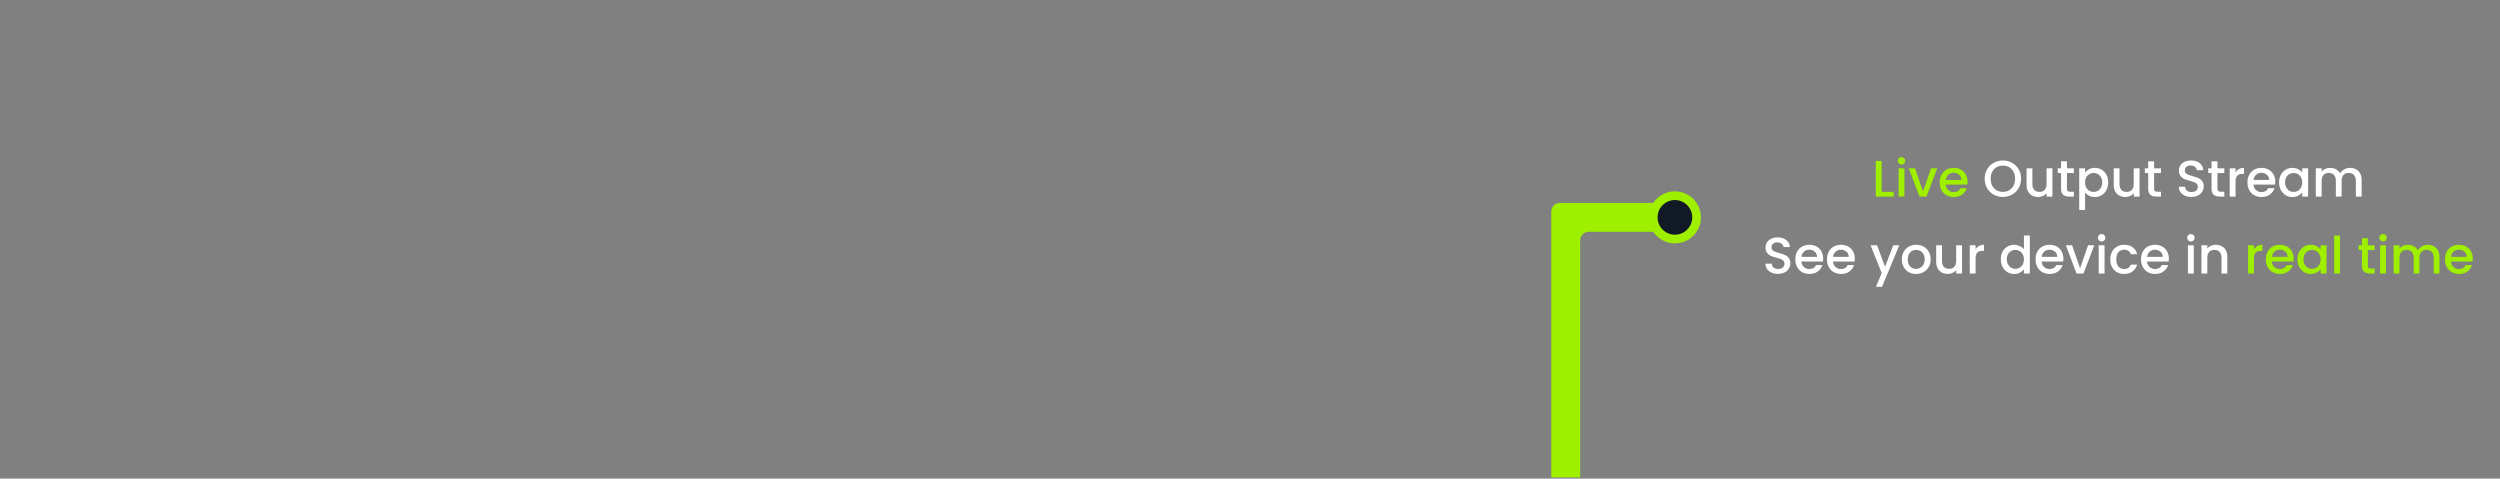 <svg width="585" height="112" viewBox="0 0 585 112" fill="none" xmlns="http://www.w3.org/2000/svg">
<rect x="0" y="0" width="585" height="112" fill="#808080" stroke="none"/>
<path d="M365 47.482C363.896 47.482 363 48.377 363 49.482V111.72H369.762V56.243C369.762 55.139 370.658 54.243 371.762 54.243L388.5 54.243V47.481L365 47.482Z" fill="#9FEF00"/>
<circle cx="6.086" cy="6.086" r="6.086" transform="matrix(-1 0 0 1 398.014 44.777)" fill="#9FEF00"/>
<circle cx="4.057" cy="4.057" r="4.057" transform="matrix(-1 0 0 1 395.986 46.805)" fill="#111927"/>
<path d="M440.304 44.896H443.124V46H438.936V37.66H440.304V44.896ZM444.964 38.512C444.716 38.512 444.508 38.428 444.34 38.26C444.172 38.092 444.088 37.884 444.088 37.636C444.088 37.388 444.172 37.18 444.34 37.012C444.508 36.844 444.716 36.76 444.964 36.76C445.204 36.76 445.408 36.844 445.576 37.012C445.744 37.18 445.828 37.388 445.828 37.636C445.828 37.884 445.744 38.092 445.576 38.26C445.408 38.428 445.204 38.512 444.964 38.512ZM445.636 39.388V46H444.268V39.388H445.636ZM449.988 44.776L451.86 39.388H453.312L450.792 46H449.16L446.652 39.388H448.116L449.988 44.776ZM460.406 42.532C460.406 42.78 460.39 43.004 460.358 43.204H455.306C455.346 43.732 455.542 44.156 455.894 44.476C456.246 44.796 456.678 44.956 457.19 44.956C457.926 44.956 458.446 44.648 458.75 44.032H460.226C460.026 44.64 459.662 45.14 459.134 45.532C458.614 45.916 457.966 46.108 457.19 46.108C456.558 46.108 455.99 45.968 455.486 45.688C454.99 45.4 454.598 45 454.31 44.488C454.03 43.968 453.89 43.368 453.89 42.688C453.89 42.008 454.026 41.412 454.298 40.9C454.578 40.38 454.966 39.98 455.462 39.7C455.966 39.42 456.542 39.28 457.19 39.28C457.814 39.28 458.37 39.416 458.858 39.688C459.346 39.96 459.726 40.344 459.998 40.84C460.27 41.328 460.406 41.892 460.406 42.532ZM458.978 42.1C458.97 41.596 458.79 41.192 458.438 40.888C458.086 40.584 457.65 40.432 457.13 40.432C456.658 40.432 456.254 40.584 455.918 40.888C455.582 41.184 455.382 41.588 455.318 42.1H458.978ZM527.421 58.348C527.621 58.012 527.885 57.752 528.213 57.568C528.549 57.376 528.945 57.28 529.401 57.28V58.696H529.053C528.517 58.696 528.109 58.832 527.829 59.104C527.557 59.376 527.421 59.848 527.421 60.52V64H526.053V57.388H527.421V58.348ZM536.719 60.532C536.719 60.78 536.703 61.004 536.671 61.204H531.619C531.659 61.732 531.855 62.156 532.207 62.476C532.559 62.796 532.991 62.956 533.503 62.956C534.239 62.956 534.759 62.648 535.063 62.032H536.539C536.339 62.64 535.975 63.14 535.447 63.532C534.927 63.916 534.279 64.108 533.503 64.108C532.871 64.108 532.303 63.968 531.799 63.688C531.303 63.4 530.911 63 530.623 62.488C530.343 61.968 530.203 61.368 530.203 60.688C530.203 60.008 530.339 59.412 530.611 58.9C530.891 58.38 531.279 57.98 531.775 57.7C532.279 57.42 532.855 57.28 533.503 57.28C534.127 57.28 534.683 57.416 535.171 57.688C535.659 57.96 536.039 58.344 536.311 58.84C536.583 59.328 536.719 59.892 536.719 60.532ZM535.291 60.1C535.283 59.596 535.103 59.192 534.751 58.888C534.399 58.584 533.963 58.432 533.443 58.432C532.971 58.432 532.567 58.584 532.231 58.888C531.895 59.184 531.695 59.588 531.631 60.1H535.291ZM537.609 60.664C537.609 60 537.745 59.412 538.017 58.9C538.297 58.388 538.673 57.992 539.145 57.712C539.625 57.424 540.153 57.28 540.729 57.28C541.249 57.28 541.701 57.384 542.085 57.592C542.477 57.792 542.789 58.044 543.021 58.348V57.388H544.401V64H543.021V63.016C542.789 63.328 542.473 63.588 542.073 63.796C541.673 64.004 541.217 64.108 540.705 64.108C540.137 64.108 539.617 63.964 539.145 63.676C538.673 63.38 538.297 62.972 538.017 62.452C537.745 61.924 537.609 61.328 537.609 60.664ZM543.021 60.688C543.021 60.232 542.925 59.836 542.733 59.5C542.549 59.164 542.305 58.908 542.001 58.732C541.697 58.556 541.369 58.468 541.017 58.468C540.665 58.468 540.337 58.556 540.033 58.732C539.729 58.9 539.481 59.152 539.289 59.488C539.105 59.816 539.013 60.208 539.013 60.664C539.013 61.12 539.105 61.52 539.289 61.864C539.481 62.208 539.729 62.472 540.033 62.656C540.345 62.832 540.673 62.92 541.017 62.92C541.369 62.92 541.697 62.832 542.001 62.656C542.305 62.48 542.549 62.224 542.733 61.888C542.925 61.544 543.021 61.144 543.021 60.688ZM547.566 55.12V64H546.198V55.12H547.566ZM554.075 58.504V62.164C554.075 62.412 554.131 62.592 554.243 62.704C554.363 62.808 554.563 62.86 554.843 62.86H555.683V64H554.603C553.987 64 553.515 63.856 553.187 63.568C552.859 63.28 552.695 62.812 552.695 62.164V58.504H551.915V57.388H552.695V55.744H554.075V57.388H555.683V58.504H554.075ZM557.64 56.512C557.392 56.512 557.184 56.428 557.016 56.26C556.848 56.092 556.764 55.884 556.764 55.636C556.764 55.388 556.848 55.18 557.016 55.012C557.184 54.844 557.392 54.76 557.64 54.76C557.88 54.76 558.084 54.844 558.252 55.012C558.42 55.18 558.504 55.388 558.504 55.636C558.504 55.884 558.42 56.092 558.252 56.26C558.084 56.428 557.88 56.512 557.64 56.512ZM558.312 57.388V64H556.944V57.388H558.312ZM568.112 57.28C568.632 57.28 569.096 57.388 569.504 57.604C569.92 57.82 570.244 58.14 570.476 58.564C570.716 58.988 570.836 59.5 570.836 60.1V64H569.48V60.304C569.48 59.712 569.332 59.26 569.036 58.948C568.74 58.628 568.336 58.468 567.824 58.468C567.312 58.468 566.904 58.628 566.6 58.948C566.304 59.26 566.156 59.712 566.156 60.304V64H564.8V60.304C564.8 59.712 564.652 59.26 564.356 58.948C564.06 58.628 563.656 58.468 563.144 58.468C562.632 58.468 562.224 58.628 561.92 58.948C561.624 59.26 561.476 59.712 561.476 60.304V64H560.108V57.388H561.476V58.144C561.7 57.872 561.984 57.66 562.328 57.508C562.672 57.356 563.04 57.28 563.432 57.28C563.96 57.28 564.432 57.392 564.848 57.616C565.264 57.84 565.584 58.164 565.808 58.588C566.008 58.188 566.32 57.872 566.744 57.64C567.168 57.4 567.624 57.28 568.112 57.28ZM578.637 60.532C578.637 60.78 578.621 61.004 578.589 61.204H573.537C573.577 61.732 573.773 62.156 574.125 62.476C574.477 62.796 574.909 62.956 575.421 62.956C576.157 62.956 576.677 62.648 576.981 62.032H578.457C578.257 62.64 577.893 63.14 577.365 63.532C576.845 63.916 576.197 64.108 575.421 64.108C574.789 64.108 574.221 63.968 573.717 63.688C573.221 63.4 572.829 63 572.541 62.488C572.261 61.968 572.121 61.368 572.121 60.688C572.121 60.008 572.257 59.412 572.529 58.9C572.809 58.38 573.197 57.98 573.693 57.7C574.197 57.42 574.773 57.28 575.421 57.28C576.045 57.28 576.601 57.416 577.089 57.688C577.577 57.96 577.957 58.344 578.229 58.84C578.501 59.328 578.637 59.892 578.637 60.532ZM577.209 60.1C577.201 59.596 577.021 59.192 576.669 58.888C576.317 58.584 575.881 58.432 575.361 58.432C574.889 58.432 574.485 58.584 574.149 58.888C573.813 59.184 573.613 59.588 573.549 60.1H577.209Z" fill="#9FEF00"/>
<path d="M468.674 46.084C467.898 46.084 467.182 45.904 466.526 45.544C465.878 45.176 465.362 44.668 464.978 44.02C464.602 43.364 464.414 42.628 464.414 41.812C464.414 40.996 464.602 40.264 464.978 39.616C465.362 38.968 465.878 38.464 466.526 38.104C467.182 37.736 467.898 37.552 468.674 37.552C469.458 37.552 470.174 37.736 470.822 38.104C471.478 38.464 471.994 38.968 472.37 39.616C472.746 40.264 472.934 40.996 472.934 41.812C472.934 42.628 472.746 43.364 472.37 44.02C471.994 44.668 471.478 45.176 470.822 45.544C470.174 45.904 469.458 46.084 468.674 46.084ZM468.674 44.896C469.226 44.896 469.718 44.772 470.15 44.524C470.582 44.268 470.918 43.908 471.158 43.444C471.406 42.972 471.53 42.428 471.53 41.812C471.53 41.196 471.406 40.656 471.158 40.192C470.918 39.728 470.582 39.372 470.15 39.124C469.718 38.876 469.226 38.752 468.674 38.752C468.122 38.752 467.63 38.876 467.198 39.124C466.766 39.372 466.426 39.728 466.178 40.192C465.938 40.656 465.818 41.196 465.818 41.812C465.818 42.428 465.938 42.972 466.178 43.444C466.426 43.908 466.766 44.268 467.198 44.524C467.63 44.772 468.122 44.896 468.674 44.896ZM480.268 39.388V46H478.9V45.22C478.684 45.492 478.4 45.708 478.048 45.868C477.704 46.02 477.336 46.096 476.944 46.096C476.424 46.096 475.956 45.988 475.54 45.772C475.132 45.556 474.808 45.236 474.568 44.812C474.336 44.388 474.22 43.876 474.22 43.276V39.388H475.576V43.072C475.576 43.664 475.724 44.12 476.02 44.44C476.316 44.752 476.72 44.908 477.232 44.908C477.744 44.908 478.148 44.752 478.444 44.44C478.748 44.12 478.9 43.664 478.9 43.072V39.388H480.268ZM483.669 40.504V44.164C483.669 44.412 483.725 44.592 483.837 44.704C483.957 44.808 484.157 44.86 484.437 44.86H485.277V46H484.197C483.581 46 483.109 45.856 482.781 45.568C482.453 45.28 482.289 44.812 482.289 44.164V40.504H481.509V39.388H482.289V37.744H483.669V39.388H485.277V40.504H483.669ZM487.906 40.36C488.138 40.056 488.454 39.8 488.854 39.592C489.254 39.384 489.706 39.28 490.21 39.28C490.786 39.28 491.31 39.424 491.782 39.712C492.262 39.992 492.638 40.388 492.91 40.9C493.182 41.412 493.318 42 493.318 42.664C493.318 43.328 493.182 43.924 492.91 44.452C492.638 44.972 492.262 45.38 491.782 45.676C491.31 45.964 490.786 46.108 490.21 46.108C489.706 46.108 489.258 46.008 488.866 45.808C488.474 45.6 488.154 45.344 487.906 45.04V49.144H486.538V39.388H487.906V40.36ZM491.926 42.664C491.926 42.208 491.83 41.816 491.638 41.488C491.454 41.152 491.206 40.9 490.894 40.732C490.59 40.556 490.262 40.468 489.91 40.468C489.566 40.468 489.238 40.556 488.926 40.732C488.622 40.908 488.374 41.164 488.182 41.5C487.998 41.836 487.906 42.232 487.906 42.688C487.906 43.144 487.998 43.544 488.182 43.888C488.374 44.224 488.622 44.48 488.926 44.656C489.238 44.832 489.566 44.92 489.91 44.92C490.262 44.92 490.59 44.832 490.894 44.656C491.206 44.472 491.454 44.208 491.638 43.864C491.83 43.52 491.926 43.12 491.926 42.664ZM500.659 39.388V46H499.291V45.22C499.075 45.492 498.791 45.708 498.439 45.868C498.095 46.02 497.727 46.096 497.335 46.096C496.815 46.096 496.347 45.988 495.931 45.772C495.523 45.556 495.199 45.236 494.959 44.812C494.727 44.388 494.611 43.876 494.611 43.276V39.388H495.967V43.072C495.967 43.664 496.115 44.12 496.411 44.44C496.707 44.752 497.111 44.908 497.623 44.908C498.135 44.908 498.539 44.752 498.835 44.44C499.139 44.12 499.291 43.664 499.291 43.072V39.388H500.659ZM504.059 40.504V44.164C504.059 44.412 504.115 44.592 504.227 44.704C504.347 44.808 504.547 44.86 504.827 44.86H505.667V46H504.587C503.971 46 503.499 45.856 503.171 45.568C502.843 45.28 502.679 44.812 502.679 44.164V40.504H501.899V39.388H502.679V37.744H504.059V39.388H505.667V40.504H504.059ZM512.794 46.084C512.234 46.084 511.73 45.988 511.282 45.796C510.834 45.596 510.482 45.316 510.226 44.956C509.97 44.596 509.842 44.176 509.842 43.696H511.306C511.338 44.056 511.478 44.352 511.726 44.584C511.982 44.816 512.338 44.932 512.794 44.932C513.266 44.932 513.634 44.82 513.898 44.596C514.162 44.364 514.294 44.068 514.294 43.708C514.294 43.428 514.21 43.2 514.042 43.024C513.882 42.848 513.678 42.712 513.43 42.616C513.19 42.52 512.854 42.416 512.422 42.304C511.878 42.16 511.434 42.016 511.09 41.872C510.754 41.72 510.466 41.488 510.226 41.176C509.986 40.864 509.866 40.448 509.866 39.928C509.866 39.448 509.986 39.028 510.226 38.668C510.466 38.308 510.802 38.032 511.234 37.84C511.666 37.648 512.166 37.552 512.734 37.552C513.542 37.552 514.202 37.756 514.714 38.164C515.234 38.564 515.522 39.116 515.578 39.82H514.066C514.042 39.516 513.898 39.256 513.634 39.04C513.37 38.824 513.022 38.716 512.59 38.716C512.198 38.716 511.878 38.816 511.63 39.016C511.382 39.216 511.258 39.504 511.258 39.88C511.258 40.136 511.334 40.348 511.486 40.516C511.646 40.676 511.846 40.804 512.086 40.9C512.326 40.996 512.654 41.1 513.07 41.212C513.622 41.364 514.07 41.516 514.414 41.668C514.766 41.82 515.062 42.056 515.302 42.376C515.55 42.688 515.674 43.108 515.674 43.636C515.674 44.06 515.558 44.46 515.326 44.836C515.102 45.212 514.77 45.516 514.33 45.748C513.898 45.972 513.386 46.084 512.794 46.084ZM518.884 40.504V44.164C518.884 44.412 518.94 44.592 519.052 44.704C519.172 44.808 519.372 44.86 519.652 44.86H520.492V46H519.412C518.796 46 518.324 45.856 517.996 45.568C517.668 45.28 517.504 44.812 517.504 44.164V40.504H516.724V39.388H517.504V37.744H518.884V39.388H520.492V40.504H518.884ZM523.121 40.348C523.321 40.012 523.585 39.752 523.913 39.568C524.249 39.376 524.645 39.28 525.101 39.28V40.696H524.753C524.217 40.696 523.809 40.832 523.529 41.104C523.257 41.376 523.121 41.848 523.121 42.52V46H521.753V39.388H523.121V40.348ZM532.418 42.532C532.418 42.78 532.402 43.004 532.37 43.204H527.318C527.358 43.732 527.554 44.156 527.906 44.476C528.258 44.796 528.69 44.956 529.202 44.956C529.938 44.956 530.458 44.648 530.762 44.032H532.238C532.038 44.64 531.674 45.14 531.146 45.532C530.626 45.916 529.978 46.108 529.202 46.108C528.57 46.108 528.002 45.968 527.498 45.688C527.002 45.4 526.61 45 526.322 44.488C526.042 43.968 525.902 43.368 525.902 42.688C525.902 42.008 526.038 41.412 526.31 40.9C526.59 40.38 526.978 39.98 527.474 39.7C527.978 39.42 528.554 39.28 529.202 39.28C529.826 39.28 530.382 39.416 530.87 39.688C531.358 39.96 531.738 40.344 532.01 40.84C532.282 41.328 532.418 41.892 532.418 42.532ZM530.99 42.1C530.982 41.596 530.802 41.192 530.45 40.888C530.098 40.584 529.662 40.432 529.142 40.432C528.67 40.432 528.266 40.584 527.93 40.888C527.594 41.184 527.394 41.588 527.33 42.1H530.99ZM533.308 42.664C533.308 42 533.444 41.412 533.716 40.9C533.996 40.388 534.372 39.992 534.844 39.712C535.324 39.424 535.852 39.28 536.428 39.28C536.948 39.28 537.4 39.384 537.784 39.592C538.176 39.792 538.488 40.044 538.72 40.348V39.388H540.1V46H538.72V45.016C538.488 45.328 538.172 45.588 537.772 45.796C537.372 46.004 536.916 46.108 536.404 46.108C535.836 46.108 535.316 45.964 534.844 45.676C534.372 45.38 533.996 44.972 533.716 44.452C533.444 43.924 533.308 43.328 533.308 42.664ZM538.72 42.688C538.72 42.232 538.624 41.836 538.432 41.5C538.248 41.164 538.004 40.908 537.7 40.732C537.396 40.556 537.068 40.468 536.716 40.468C536.364 40.468 536.036 40.556 535.732 40.732C535.428 40.9 535.18 41.152 534.988 41.488C534.804 41.816 534.712 42.208 534.712 42.664C534.712 43.12 534.804 43.52 534.988 43.864C535.18 44.208 535.428 44.472 535.732 44.656C536.044 44.832 536.372 44.92 536.716 44.92C537.068 44.92 537.396 44.832 537.7 44.656C538.004 44.48 538.248 44.224 538.432 43.888C538.624 43.544 538.72 43.144 538.72 42.688ZM549.901 39.28C550.421 39.28 550.885 39.388 551.293 39.604C551.709 39.82 552.033 40.14 552.265 40.564C552.505 40.988 552.625 41.5 552.625 42.1V46H551.269V42.304C551.269 41.712 551.121 41.26 550.825 40.948C550.529 40.628 550.125 40.468 549.613 40.468C549.101 40.468 548.693 40.628 548.389 40.948C548.093 41.26 547.945 41.712 547.945 42.304V46H546.589V42.304C546.589 41.712 546.441 41.26 546.145 40.948C545.849 40.628 545.445 40.468 544.933 40.468C544.421 40.468 544.013 40.628 543.709 40.948C543.413 41.26 543.265 41.712 543.265 42.304V46H541.897V39.388H543.265V40.144C543.489 39.872 543.773 39.66 544.117 39.508C544.461 39.356 544.829 39.28 545.221 39.28C545.749 39.28 546.221 39.392 546.637 39.616C547.053 39.84 547.373 40.164 547.597 40.588C547.797 40.188 548.109 39.872 548.533 39.64C548.957 39.4 549.413 39.28 549.901 39.28ZM416.067 64.084C415.507 64.084 415.003 63.988 414.555 63.796C414.107 63.596 413.755 63.316 413.499 62.956C413.243 62.596 413.115 62.176 413.115 61.696H414.579C414.611 62.056 414.751 62.352 414.999 62.584C415.255 62.816 415.611 62.932 416.067 62.932C416.539 62.932 416.907 62.82 417.171 62.596C417.435 62.364 417.567 62.068 417.567 61.708C417.567 61.428 417.483 61.2 417.315 61.024C417.155 60.848 416.951 60.712 416.703 60.616C416.463 60.52 416.127 60.416 415.695 60.304C415.151 60.16 414.707 60.016 414.363 59.872C414.027 59.72 413.739 59.488 413.499 59.176C413.259 58.864 413.139 58.448 413.139 57.928C413.139 57.448 413.259 57.028 413.499 56.668C413.739 56.308 414.075 56.032 414.507 55.84C414.939 55.648 415.439 55.552 416.007 55.552C416.815 55.552 417.475 55.756 417.987 56.164C418.507 56.564 418.795 57.116 418.851 57.82H417.339C417.315 57.516 417.171 57.256 416.907 57.04C416.643 56.824 416.295 56.716 415.863 56.716C415.471 56.716 415.151 56.816 414.903 57.016C414.655 57.216 414.531 57.504 414.531 57.88C414.531 58.136 414.607 58.348 414.759 58.516C414.919 58.676 415.119 58.804 415.359 58.9C415.599 58.996 415.927 59.1 416.343 59.212C416.895 59.364 417.343 59.516 417.687 59.668C418.039 59.82 418.335 60.056 418.575 60.376C418.823 60.688 418.947 61.108 418.947 61.636C418.947 62.06 418.831 62.46 418.599 62.836C418.375 63.212 418.043 63.516 417.603 63.748C417.171 63.972 416.659 64.084 416.067 64.084ZM426.621 60.532C426.621 60.78 426.605 61.004 426.573 61.204H421.521C421.561 61.732 421.757 62.156 422.109 62.476C422.461 62.796 422.893 62.956 423.405 62.956C424.141 62.956 424.661 62.648 424.965 62.032H426.441C426.241 62.64 425.877 63.14 425.349 63.532C424.829 63.916 424.181 64.108 423.405 64.108C422.773 64.108 422.205 63.968 421.701 63.688C421.205 63.4 420.813 63 420.525 62.488C420.245 61.968 420.105 61.368 420.105 60.688C420.105 60.008 420.241 59.412 420.513 58.9C420.793 58.38 421.181 57.98 421.677 57.7C422.181 57.42 422.757 57.28 423.405 57.28C424.029 57.28 424.585 57.416 425.073 57.688C425.561 57.96 425.941 58.344 426.213 58.84C426.485 59.328 426.621 59.892 426.621 60.532ZM425.193 60.1C425.185 59.596 425.005 59.192 424.653 58.888C424.301 58.584 423.865 58.432 423.345 58.432C422.873 58.432 422.469 58.584 422.133 58.888C421.797 59.184 421.597 59.588 421.533 60.1H425.193ZM434.027 60.532C434.027 60.78 434.011 61.004 433.979 61.204H428.927C428.967 61.732 429.163 62.156 429.515 62.476C429.867 62.796 430.299 62.956 430.811 62.956C431.547 62.956 432.067 62.648 432.371 62.032H433.847C433.647 62.64 433.283 63.14 432.755 63.532C432.235 63.916 431.587 64.108 430.811 64.108C430.179 64.108 429.611 63.968 429.107 63.688C428.611 63.4 428.219 63 427.931 62.488C427.651 61.968 427.511 61.368 427.511 60.688C427.511 60.008 427.647 59.412 427.919 58.9C428.199 58.38 428.587 57.98 429.083 57.7C429.587 57.42 430.163 57.28 430.811 57.28C431.435 57.28 431.991 57.416 432.479 57.688C432.967 57.96 433.347 58.344 433.619 58.84C433.891 59.328 434.027 59.892 434.027 60.532ZM432.599 60.1C432.591 59.596 432.411 59.192 432.059 58.888C431.707 58.584 431.271 58.432 430.751 58.432C430.279 58.432 429.875 58.584 429.539 58.888C429.203 59.184 429.003 59.588 428.939 60.1H432.599ZM444.443 57.388L440.387 67.108H438.971L440.315 63.892L437.711 57.388H439.235L441.095 62.428L443.027 57.388H444.443ZM448.343 64.108C447.719 64.108 447.155 63.968 446.651 63.688C446.147 63.4 445.751 63 445.463 62.488C445.175 61.968 445.031 61.368 445.031 60.688C445.031 60.016 445.179 59.42 445.475 58.9C445.771 58.38 446.175 57.98 446.687 57.7C447.199 57.42 447.771 57.28 448.403 57.28C449.035 57.28 449.607 57.42 450.119 57.7C450.631 57.98 451.035 58.38 451.331 58.9C451.627 59.42 451.775 60.016 451.775 60.688C451.775 61.36 451.623 61.956 451.319 62.476C451.015 62.996 450.599 63.4 450.071 63.688C449.551 63.968 448.975 64.108 448.343 64.108ZM448.343 62.92C448.695 62.92 449.023 62.836 449.327 62.668C449.639 62.5 449.891 62.248 450.083 61.912C450.275 61.576 450.371 61.168 450.371 60.688C450.371 60.208 450.279 59.804 450.095 59.476C449.911 59.14 449.667 58.888 449.363 58.72C449.059 58.552 448.731 58.468 448.379 58.468C448.027 58.468 447.699 58.552 447.395 58.72C447.099 58.888 446.863 59.14 446.687 59.476C446.511 59.804 446.423 60.208 446.423 60.688C446.423 61.4 446.603 61.952 446.963 62.344C447.331 62.728 447.791 62.92 448.343 62.92ZM459.116 57.388V64H457.748V63.22C457.532 63.492 457.248 63.708 456.896 63.868C456.552 64.02 456.184 64.096 455.792 64.096C455.272 64.096 454.804 63.988 454.388 63.772C453.98 63.556 453.656 63.236 453.416 62.812C453.184 62.388 453.068 61.876 453.068 61.276V57.388H454.424V61.072C454.424 61.664 454.572 62.12 454.868 62.44C455.164 62.752 455.568 62.908 456.08 62.908C456.592 62.908 456.996 62.752 457.292 62.44C457.596 62.12 457.748 61.664 457.748 61.072V57.388H459.116ZM462.289 58.348C462.489 58.012 462.753 57.752 463.081 57.568C463.417 57.376 463.813 57.28 464.269 57.28V58.696H463.921C463.385 58.696 462.977 58.832 462.697 59.104C462.425 59.376 462.289 59.848 462.289 60.52V64H460.921V57.388H462.289V58.348ZM468.187 60.664C468.187 60 468.323 59.412 468.595 58.9C468.875 58.388 469.251 57.992 469.723 57.712C470.203 57.424 470.735 57.28 471.319 57.28C471.751 57.28 472.175 57.376 472.591 57.568C473.015 57.752 473.351 58 473.599 58.312V55.12H474.979V64H473.599V63.004C473.375 63.324 473.063 63.588 472.663 63.796C472.271 64.004 471.819 64.108 471.307 64.108C470.731 64.108 470.203 63.964 469.723 63.676C469.251 63.38 468.875 62.972 468.595 62.452C468.323 61.924 468.187 61.328 468.187 60.664ZM473.599 60.688C473.599 60.232 473.503 59.836 473.311 59.5C473.127 59.164 472.883 58.908 472.579 58.732C472.275 58.556 471.947 58.468 471.595 58.468C471.243 58.468 470.915 58.556 470.611 58.732C470.307 58.9 470.059 59.152 469.867 59.488C469.683 59.816 469.591 60.208 469.591 60.664C469.591 61.12 469.683 61.52 469.867 61.864C470.059 62.208 470.307 62.472 470.611 62.656C470.923 62.832 471.251 62.92 471.595 62.92C471.947 62.92 472.275 62.832 472.579 62.656C472.883 62.48 473.127 62.224 473.311 61.888C473.503 61.544 473.599 61.144 473.599 60.688ZM482.836 60.532C482.836 60.78 482.82 61.004 482.788 61.204H477.736C477.776 61.732 477.972 62.156 478.324 62.476C478.676 62.796 479.108 62.956 479.62 62.956C480.356 62.956 480.876 62.648 481.18 62.032H482.656C482.456 62.64 482.092 63.14 481.564 63.532C481.044 63.916 480.396 64.108 479.62 64.108C478.988 64.108 478.42 63.968 477.916 63.688C477.42 63.4 477.028 63 476.74 62.488C476.46 61.968 476.32 61.368 476.32 60.688C476.32 60.008 476.456 59.412 476.728 58.9C477.008 58.38 477.396 57.98 477.892 57.7C478.396 57.42 478.972 57.28 479.62 57.28C480.244 57.28 480.8 57.416 481.288 57.688C481.776 57.96 482.156 58.344 482.428 58.84C482.7 59.328 482.836 59.892 482.836 60.532ZM481.408 60.1C481.4 59.596 481.22 59.192 480.868 58.888C480.516 58.584 480.08 58.432 479.56 58.432C479.088 58.432 478.684 58.584 478.348 58.888C478.012 59.184 477.812 59.588 477.748 60.1H481.408ZM486.738 62.776L488.61 57.388H490.062L487.542 64H485.91L483.402 57.388H484.866L486.738 62.776ZM491.792 56.512C491.544 56.512 491.336 56.428 491.168 56.26C491 56.092 490.916 55.884 490.916 55.636C490.916 55.388 491 55.18 491.168 55.012C491.336 54.844 491.544 54.76 491.792 54.76C492.032 54.76 492.236 54.844 492.404 55.012C492.572 55.18 492.656 55.388 492.656 55.636C492.656 55.884 492.572 56.092 492.404 56.26C492.236 56.428 492.032 56.512 491.792 56.512ZM492.464 57.388V64H491.096V57.388H492.464ZM493.804 60.688C493.804 60.008 493.94 59.412 494.212 58.9C494.492 58.38 494.876 57.98 495.364 57.7C495.852 57.42 496.412 57.28 497.044 57.28C497.844 57.28 498.504 57.472 499.024 57.856C499.552 58.232 499.908 58.772 500.092 59.476H498.616C498.496 59.148 498.304 58.892 498.04 58.708C497.776 58.524 497.444 58.432 497.044 58.432C496.484 58.432 496.036 58.632 495.7 59.032C495.372 59.424 495.208 59.976 495.208 60.688C495.208 61.4 495.372 61.956 495.7 62.356C496.036 62.756 496.484 62.956 497.044 62.956C497.836 62.956 498.36 62.608 498.616 61.912H500.092C499.9 62.584 499.54 63.12 499.012 63.52C498.484 63.912 497.828 64.108 497.044 64.108C496.412 64.108 495.852 63.968 495.364 63.688C494.876 63.4 494.492 63 494.212 62.488C493.94 61.968 493.804 61.368 493.804 60.688ZM507.516 60.532C507.516 60.78 507.5 61.004 507.468 61.204H502.416C502.456 61.732 502.652 62.156 503.004 62.476C503.356 62.796 503.788 62.956 504.3 62.956C505.036 62.956 505.556 62.648 505.86 62.032H507.336C507.136 62.64 506.772 63.14 506.244 63.532C505.724 63.916 505.076 64.108 504.3 64.108C503.668 64.108 503.1 63.968 502.596 63.688C502.1 63.4 501.708 63 501.42 62.488C501.14 61.968 501 61.368 501 60.688C501 60.008 501.136 59.412 501.408 58.9C501.688 58.38 502.076 57.98 502.572 57.7C503.076 57.42 503.652 57.28 504.3 57.28C504.924 57.28 505.48 57.416 505.968 57.688C506.456 57.96 506.836 58.344 507.108 58.84C507.38 59.328 507.516 59.892 507.516 60.532ZM506.088 60.1C506.08 59.596 505.9 59.192 505.548 58.888C505.196 58.584 504.76 58.432 504.24 58.432C503.768 58.432 503.364 58.584 503.028 58.888C502.692 59.184 502.492 59.588 502.428 60.1H506.088ZM512.675 56.512C512.427 56.512 512.219 56.428 512.051 56.26C511.883 56.092 511.799 55.884 511.799 55.636C511.799 55.388 511.883 55.18 512.051 55.012C512.219 54.844 512.427 54.76 512.675 54.76C512.915 54.76 513.119 54.844 513.287 55.012C513.455 55.18 513.539 55.388 513.539 55.636C513.539 55.884 513.455 56.092 513.287 56.26C513.119 56.428 512.915 56.512 512.675 56.512ZM513.347 57.388V64H511.979V57.388H513.347ZM518.479 57.28C518.999 57.28 519.463 57.388 519.871 57.604C520.287 57.82 520.611 58.14 520.843 58.564C521.075 58.988 521.191 59.5 521.191 60.1V64H519.835V60.304C519.835 59.712 519.687 59.26 519.391 58.948C519.095 58.628 518.691 58.468 518.179 58.468C517.667 58.468 517.259 58.628 516.955 58.948C516.659 59.26 516.511 59.712 516.511 60.304V64H515.143V57.388H516.511V58.144C516.735 57.872 517.019 57.66 517.363 57.508C517.715 57.356 518.087 57.28 518.479 57.28Z" fill="white"/>
</svg>
